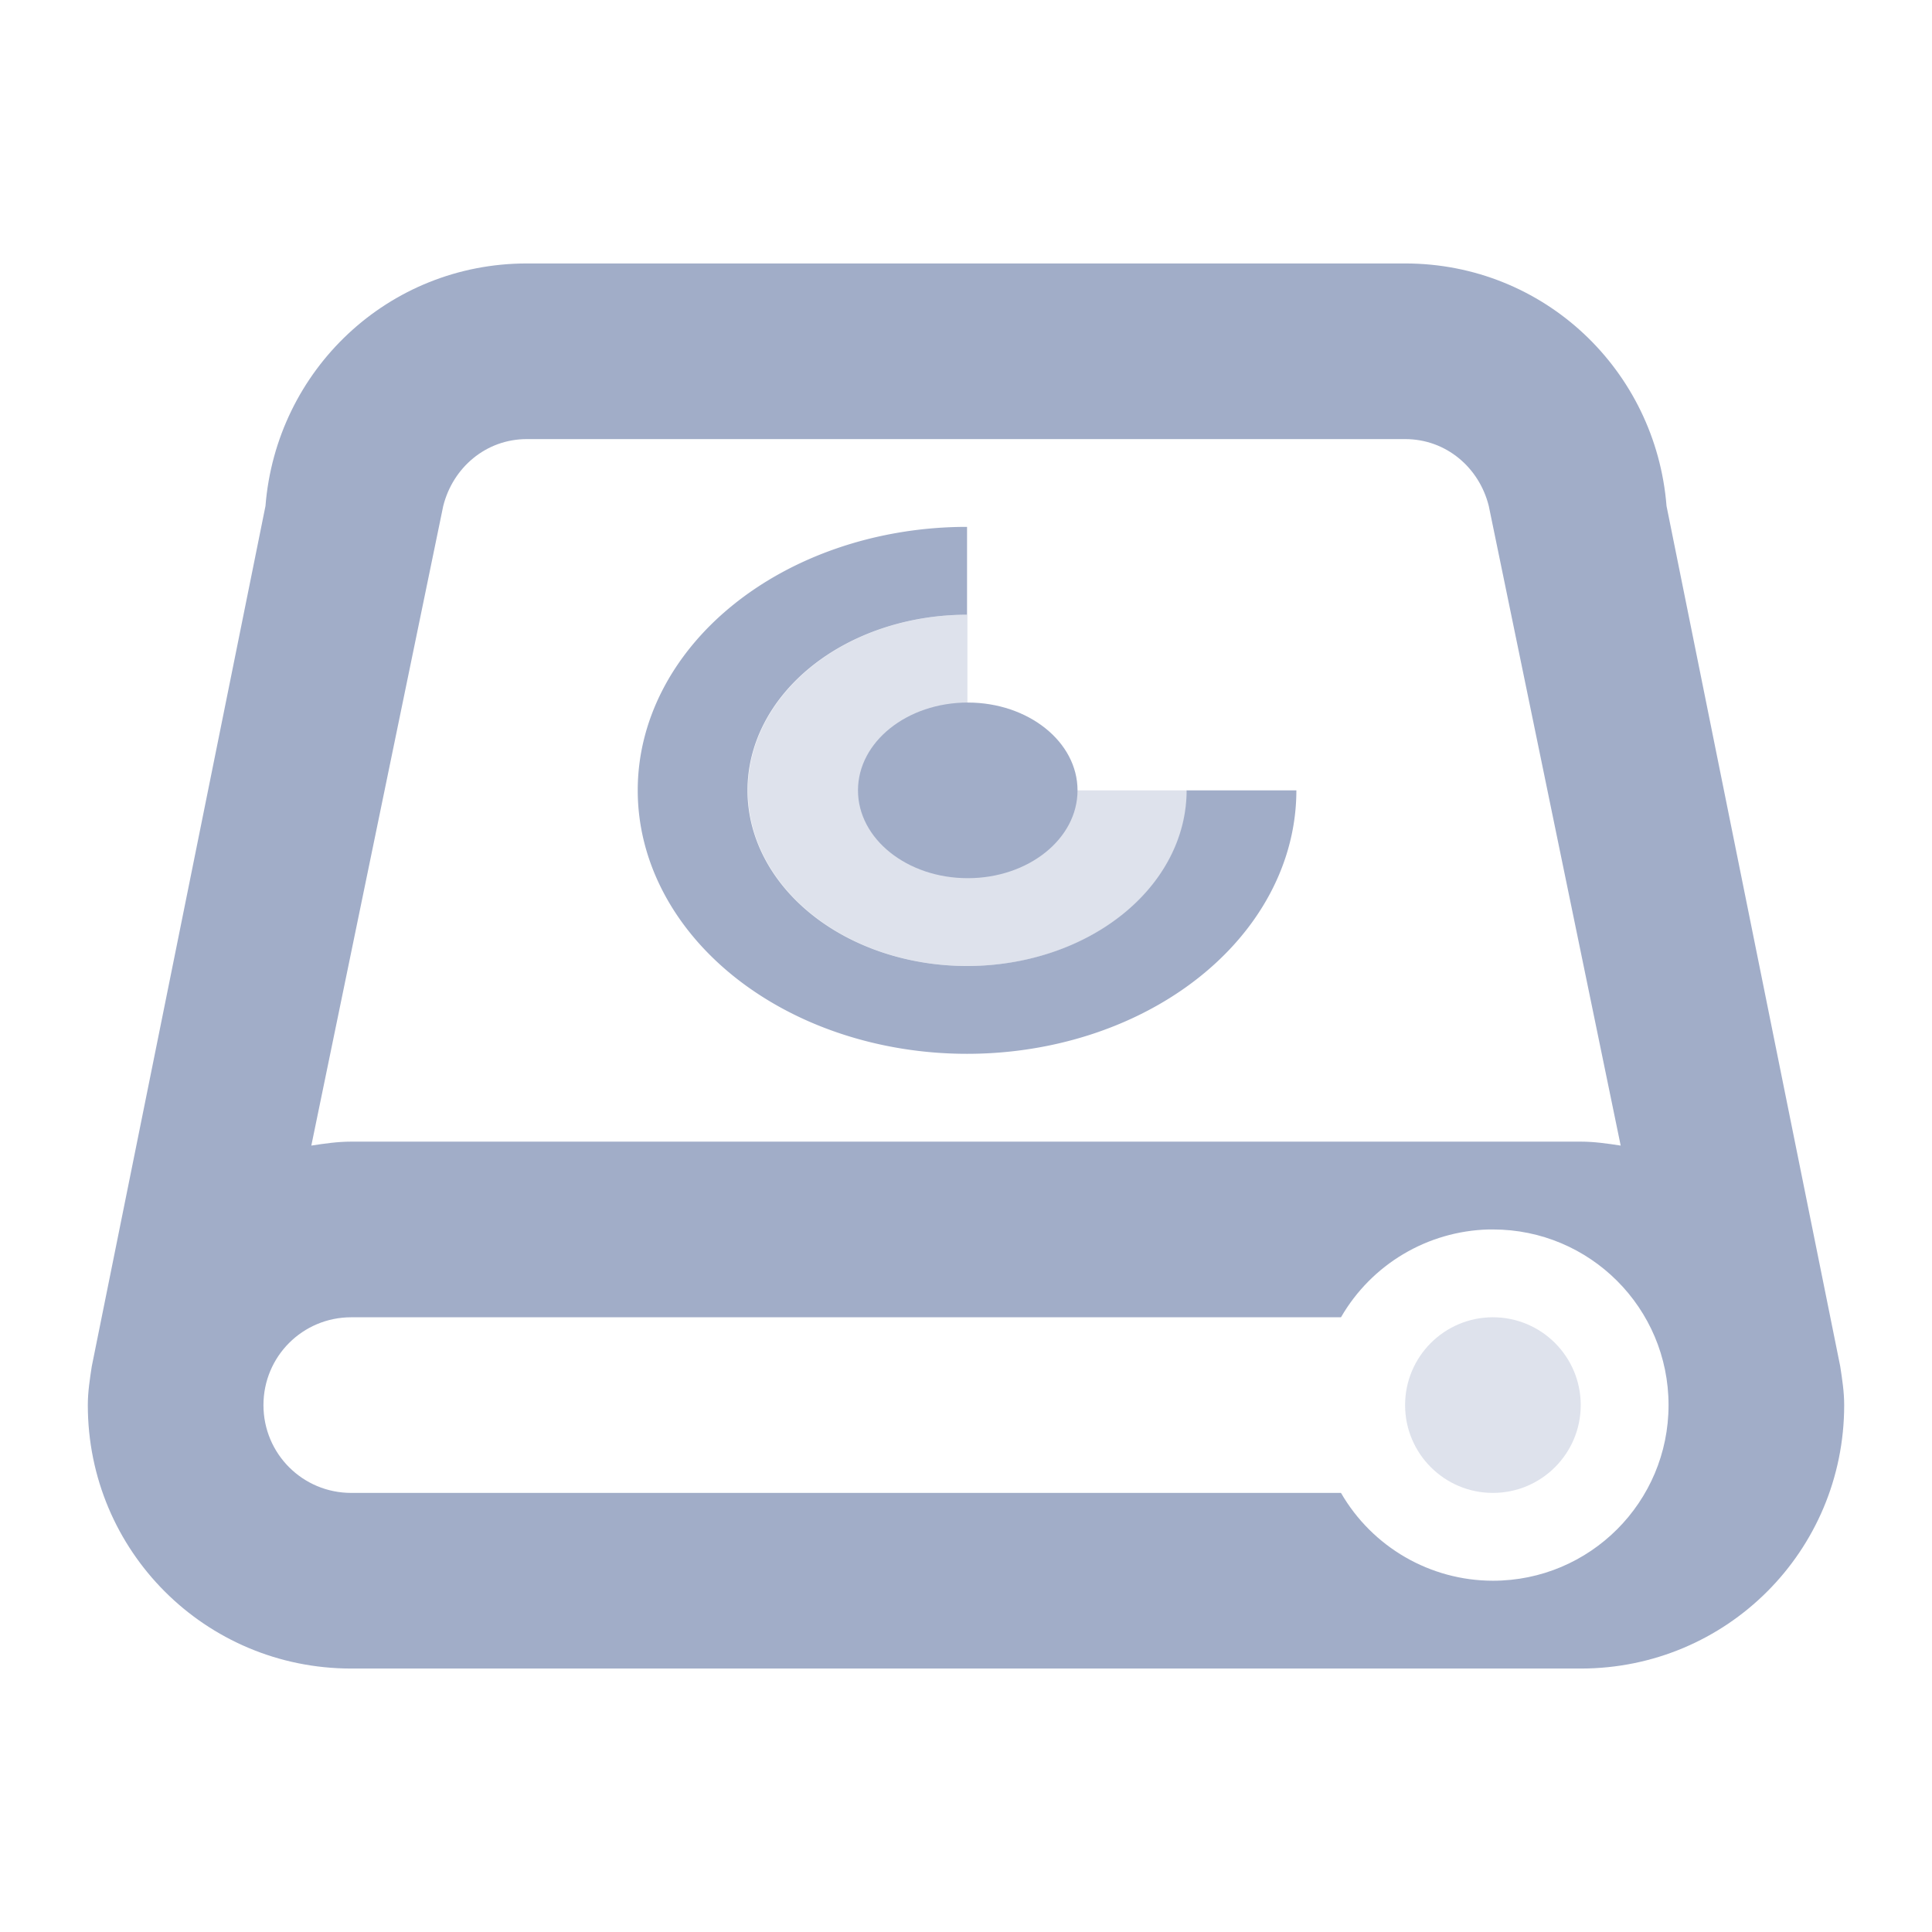 <?xml version="1.0" encoding="UTF-8" standalone="no"?>
<svg
   xmlns:dc="http://purl.org/dc/elements/1.1/"
   xmlns:cc="http://creativecommons.org/ns#"
   xmlns:rdf="http://www.w3.org/1999/02/22-rdf-syntax-ns#"
   xmlns:svg="http://www.w3.org/2000/svg"
   xmlns="http://www.w3.org/2000/svg"
   id="svg86"
   viewBox="0 0 22 22"
   version="1.1"
   height="22"
   width="22">
  <defs
     id="defs5">
    <style
       type="text/css"
       id="current-color-scheme">.ColorScheme-Text {
        color:#a1adc8;
      }
      .ColorScheme-Background {
        color:#efefef;
      }
      .ColorScheme-Highlight {
        color:#3498db;
      }
      .ColorScheme-ViewText {
        color:#a1adc8;
      }
      .ColorScheme-ViewBackground {
        color:#fcfcfc;
      }
      .ColorScheme-ViewHover {
        color:#93cee9;
      }
      .ColorScheme-ViewFocus{
        color:#3daee9;
      }
      .ColorScheme-ButtonText {
        color:#a1adc8;
      }
      .ColorScheme-ButtonBackground {
        color:#efefef;
      }
      .ColorScheme-ButtonHover {
        color:#93cee9;
      }
      .ColorScheme-ButtonFocus{
        color:#3daee9;
      }
      .ColorScheme-NegativeText{
        color:#e74c3c;
      }</style>
  </defs>
  <g
     fill="currentColor"
     class="ColorScheme-Text"
     transform="translate(-326,-534.36)"
     id="disk-quota">
    <rect
       id="rect7"
       stroke-width="1.76"
       opacity="0"
       height="22"
       width="22"
       y="534.36"
       x="326.02" />
    <path
       id="path9"
       d="m336.94 540.36a3.75 3 0 0 0-3.678 3 3.75 3 0 0 0 3.75 3 3.75 3 0 0 0 3.75-3h-1.25a2.5 2 0 0 1-2.5 2 2.5 2 0 0 1-2.5-2 2.5 2 0 0 1 2.484-2 2.5 2 0 0 1 0.016 0v-1a3.75 3 0 0 0-0.072 0z" />
    <path
       id="path11"
       opacity=".35"
       fill="currentColor"
       class="ColorScheme-Text"
       d="m337 541.36a2.5 2 0 0 0-2.484 2 2.5 2 0 0 0 2.5 2 2.5 2 0 0 0 2.5-2h-2c-0.277 0-0.5-0.223-0.5-0.5v-1.5a2.5 2 0 0 0-0.016 0z" />
    <ellipse
       id="ellipse13"
       ry="1"
       rx="1.25"
       cy="543.36"
       cx="337.02" />
    <g
       id="g19"
       fill="currentColor"
       class="ColorScheme-Text"
       transform="translate(23)">
      <path
         id="path15"
         d="m-17 3c-1.58 0-2.854 1.214-2.977 2.762l-1.978 9.797c-0.022 0.145-0.045 0.29-0.045 0.441 0 1.662 1.338 3 3 3h14c1.662 0 3-1.338 3-3 0-0.151-0.023-0.296-0.045-0.441l-1.978-9.797c-0.123-1.548-1.396-2.762-2.977-2.762zm0 2h10c0.47 0 0.845 0.327 0.953 0.762l1.502 7.283c-0.15-0.023-0.299-0.045-0.455-0.045h-14c-0.156 0-0.306 0.022-0.455 0.045l1.502-7.283c0.109-0.435 0.484-0.762 0.953-0.762zm10.951 9c0.016-1.99e-4 0.033-1.99e-4 0.049 0 1.105 0 2 0.895 2 2s-0.895 2-2 2c-0.714-5.65e-4 -1.373-0.382-1.73-1h-11.27c-0.554 0-1-0.446-1-1 0-0.554 0.446-1 1-1h11.27c0.348-0.603 0.985-0.982 1.682-1z"
         transform="translate(326,534.36)" />
      <circle
         id="circle17"
         opacity=".35"
         r="1"
         cy="550.36"
         cx="320" />
    </g>
  </g>
  <g
     fill="currentColor"
     class="ColorScheme-Text"
     transform="translate(-326,-534.36)"
     id="disk-quota-missing">
    <path
       id="path22"
       fill="#f47750"
       d="m367 543.36c-0.552 0-1 0.448-1 1s0.448 4 1 4 1-3.448 1-4-0.448-1-1-1zm0 6c-0.552 0-1 0.448-1 1s0.448 1 1 1 1-0.448 1-1-0.448-1-1-1z" />
    <g
       id="g36"
       transform="translate(23.984)">
      <rect
         id="rect24"
         stroke-width="1.76"
         opacity="0"
         height="22"
         width="22"
         y="534.36"
         x="326.02" />
      <path
         id="path26"
         stroke-width="1.491"
         stroke-linejoin="round"
         d="m336.94 540.36a3.75 3 0 0 0-3.678 3 3.75 3 0 0 0 3.75 3 3.75 3 0 0 0 3.75-3h-1.25a2.5 2 0 0 1-2.5 2 2.5 2 0 0 1-2.5-2 2.5 2 0 0 1 2.484-2 2.5 2 0 0 1 0.016 0v-1a3.75 3 0 0 0-0.072 0z" />
      <path
         id="path28"
         opacity=".35"
         fill="currentColor"
         class="ColorScheme-Text"
         d="m337 541.36a2.5 2 0 0 0-2.484 2 2.5 2 0 0 0 2.5 2 2.5 2 0 0 0 2.5-2h-2c-0.277 0-0.5-0.223-0.5-0.5v-1.5a2.5 2 0 0 0-0.016 0z" />
      <ellipse
         id="ellipse30"
         ry="1"
         rx="1.25"
         cy="543.36"
         cx="337.02" />
      <g
         id="g34"
         transform="translate(23)">
        <path
           id="path32"
           fill="currentColor"
           class="ColorScheme-Text"
           d="m29.984 3c-1.58 0-2.854 1.214-2.977 2.762l-1.978 9.797c-0.022 0.145-0.045 0.29-0.045 0.441 0 1.662 1.338 3 3 3h14c1.662 0 3-1.338 3-3 0-0.151-0.023-0.296-0.045-0.441l-1.978-9.797c-0.123-1.548-1.396-2.762-2.977-2.762zm0 2h10c0.47 0 0.845 0.327 0.953 0.762l0.471 2.281c0.902 0.192 1.592 1.004 1.592 1.957 0 0.273-0.033 0.564-0.086 0.984-0.053 0.421-0.129 0.921-0.225 1.414-0.096 0.493-0.207 0.973-0.359 1.395-0.065 0.181-0.141 0.352-0.252 0.533 0.418 0.273 0.719 0.692 0.844 1.176 0.002 0.007 0.002 0.015 0.004 0.021 0.027 0.111 0.045 0.224 0.053 0.338 0.004 0.048 0.021 0.089 0.021 0.139 0 0.331-0.092 0.639-0.238 0.916-0.018 0.035-0.037 0.07-0.057 0.104-0.034 0.057-0.07 0.111-0.109 0.164-0.043 0.058-0.088 0.113-0.137 0.166-0.032 0.034-0.064 0.068-0.098 0.1-0.071 0.068-0.148 0.131-0.229 0.188-0.016 0.011-0.031 0.023-0.047 0.033-0.09 0.058-0.184 0.109-0.281 0.152-0.021 0.01-0.043 0.018-0.064 0.027-0.004 2e-3 -0.008 0.004-0.012 0.006-0.096 0.038-0.194 0.069-0.295 0.092-0.022 0.005-0.043 0.011-0.064 0.016-0.122 0.024-0.245 0.036-0.369 0.037-0.005 2e-5 -0.01 2e-5 -0.016 0-0.714-5.65e-4 -1.373-0.382-1.73-1h-11.27c-0.554 0-1-0.446-1-1 0-0.554 0.446-1 1-1h11.27c0.161-0.279 0.388-0.515 0.66-0.688-0.106-0.176-0.181-0.343-0.244-0.52-0.089-0.246-0.162-0.516-0.229-0.793h-11.457c-0.156 0-0.306 0.022-0.455 0.045l1.502-7.283c0.109-0.435 0.484-0.762 0.953-0.762z"
           transform="translate(279.02,534.36)" />
      </g>
    </g>
  </g>
  <g
     transform="translate(-277.02 -534.36)"
     id="disk-quota-low">
    <rect
       id="rect39"
       opacity="0"
       height="22"
       width="22"
       y="534.36"
       x="326.02" />
    <path
       id="path41"
       fill="#fdbc4b"
       d="m336.94 540.36a3.75 3 0 0 0-3.678 3 3.75 3 0 0 0 3.75 3 3.75 3 0 0 0 3.75-3h-1.25a2.5 2 0 0 1-2.5 2 2.5 2 0 0 1-2.5-2 2.5 2 0 0 1 2.484-2 2.5 2 0 0 1 0.016 0v-1a3.75 3 0 0 0-0.072 0z" />
    <path
       id="path43"
       opacity=".35"
       fill="#fdbc4b"
       d="m337 541.36a2.5 2 0 0 0-2.484 2 2.5 2 0 0 0 2.5 2 2.5 2 0 0 0 2.5-2h-2c-0.277 0-0.5-0.223-0.5-0.5v-1.5a2.5 2 0 0 0-0.016 0z" />
    <ellipse
       id="ellipse45"
       fill="#fdbc4b"
       ry="1"
       rx="1.25"
       cy="543.36"
       cx="337.02" />
    <g
       id="g51"
       fill="currentColor"
       class="ColorScheme-Text"
       transform="translate(23)">
      <path
         id="path47"
         d="m-17 3c-1.58 0-2.854 1.214-2.977 2.762l-1.978 9.797c-0.022 0.145-0.045 0.29-0.045 0.441 0 1.662 1.338 3 3 3h14c1.662 0 3-1.338 3-3 0-0.151-0.023-0.296-0.045-0.441l-1.978-9.797c-0.123-1.548-1.396-2.762-2.977-2.762zm0 2h10c0.47 0 0.845 0.327 0.953 0.762l1.502 7.283c-0.15-0.023-0.299-0.045-0.455-0.045h-14c-0.156 0-0.306 0.022-0.455 0.045l1.502-7.283c0.109-0.435 0.484-0.762 0.953-0.762zm10.951 9c0.016-1.99e-4 0.033-1.99e-4 0.049 0 1.105 0 2 0.895 2 2s-0.895 2-2 2c-0.714-5.65e-4 -1.373-0.382-1.73-1h-11.27c-0.554 0-1-0.446-1-1 0-0.554 0.446-1 1-1h11.27c0.348-0.603 0.985-0.982 1.682-1z"
         transform="translate(326,534.36)" />
      <circle
         id="circle49"
         opacity=".35"
         r="1"
         cy="550.36"
         cx="320" />
    </g>
  </g>
  <g
     transform="translate(-252.02 -534.36)"
     id="disk-quota-high">
    <rect
       id="rect54"
       opacity="0"
       height="22"
       width="22"
       y="534.36"
       x="326.02" />
    <path
       id="path56"
       fill="#e74c3c"
       d="m336.94 540.36a3.75 3 0 0 0-3.678 3 3.75 3 0 0 0 3.75 3 3.75 3 0 0 0 3.75-3h-1.25a2.5 2 0 0 1-2.5 2 2.5 2 0 0 1-2.5-2 2.5 2 0 0 1 2.484-2 2.5 2 0 0 1 0.016 0v-1a3.75 3 0 0 0-0.072 0z" />
    <path
       id="path58"
       stroke-width=".994"
       stroke-linejoin="round"
       stroke-linecap="round"
       opacity=".35"
       fill="#e74c3c"
       d="m337 541.36a2.5 2 0 0 0-2.484 2 2.5 2 0 0 0 2.5 2 2.5 2 0 0 0 2.5-2h-2c-0.277 0-0.5-0.223-0.5-0.5v-1.5a2.5 2 0 0 0-0.016 0z" />
    <ellipse
       id="ellipse60"
       fill="#e74c3c"
       ry="1"
       rx="1.25"
       cy="543.36"
       cx="337.02" />
    <g
       id="g66"
       fill="currentColor"
       class="ColorScheme-Text"
       transform="translate(23)">
      <path
         id="path62"
         d="m-17 3c-1.58 0-2.854 1.214-2.977 2.762l-1.978 9.797c-0.022 0.145-0.045 0.29-0.045 0.441 0 1.662 1.338 3 3 3h14c1.662 0 3-1.338 3-3 0-0.151-0.023-0.296-0.045-0.441l-1.978-9.797c-0.123-1.548-1.396-2.762-2.977-2.762zm0 2h10c0.47 0 0.845 0.327 0.953 0.762l1.502 7.283c-0.15-0.023-0.299-0.045-0.455-0.045h-14c-0.156 0-0.306 0.022-0.455 0.045l1.502-7.283c0.109-0.435 0.484-0.762 0.953-0.762zm10.951 9c0.016-1.99e-4 0.033-1.99e-4 0.049 0 1.105 0 2 0.895 2 2s-0.895 2-2 2c-0.714-5.65e-4 -1.373-0.382-1.73-1h-11.27c-0.554 0-1-0.446-1-1 0-0.554 0.446-1 1-1h11.27c0.348-0.603 0.985-0.982 1.682-1z"
         transform="translate(326,534.36)" />
      <circle
         id="circle64"
         opacity=".35"
         r="1"
         cy="550.36"
         cx="320" />
    </g>
  </g>
  <g
     transform="translate(-251,-534.36)"
     id="disk-quota-critical">
    <path
       id="path69"
       fill="#e74c3c"
       d="m367 543.36c-0.552 0-1 0.448-1 1s0.448 4 1 4 1-3.448 1-4-0.448-1-1-1zm0 6c-0.552 0-1 0.448-1 1s0.448 1 1 1 1-0.448 1-1-0.448-1-1-1z" />
    <g
       id="g83"
       transform="translate(23.984)">
      <rect
         id="rect71"
         stroke-width="1.76"
         opacity="0"
         height="22"
         width="22"
         y="534.36"
         x="326.02" />
      <path
         id="path73"
         fill="#e74c3c"
         d="m336.94 540.36a3.75 3 0 0 0-3.678 3 3.75 3 0 0 0 3.75 3 3.75 3 0 0 0 3.75-3h-1.25a2.5 2 0 0 1-2.5 2 2.5 2 0 0 1-2.5-2 2.5 2 0 0 1 2.484-2 2.5 2 0 0 1 0.016 0v-1a3.75 3 0 0 0-0.072 0z" />
      <path
         id="path75"
         opacity=".35"
         fill="#e74c3c"
         d="m337 541.36a2.5 2 0 0 0-2.484 2 2.5 2 0 0 0 2.5 2 2.5 2 0 0 0 2.5-2h-2c-0.277 0-0.5-0.223-0.5-0.5v-1.5a2.5 2 0 0 0-0.016 0z" />
      <ellipse
         id="ellipse77"
         fill="#e74c3c"
         ry="1"
         rx="1.25"
         cy="543.36"
         cx="337.02" />
      <g
         id="g81"
         transform="translate(23)">
        <path
           id="path79"
           fill="currentColor"
           class="ColorScheme-Text"
           d="m29.984 3c-1.58 0-2.854 1.214-2.977 2.762l-1.978 9.797c-0.022 0.145-0.045 0.29-0.045 0.441 0 1.662 1.338 3 3 3h14c1.662 0 3-1.338 3-3 0-0.151-0.023-0.296-0.045-0.441l-1.978-9.797c-0.123-1.548-1.396-2.762-2.977-2.762zm0 2h10c0.47 0 0.845 0.327 0.953 0.762l0.471 2.281c0.902 0.192 1.592 1.004 1.592 1.957 0 0.273-0.033 0.564-0.086 0.984-0.053 0.421-0.129 0.921-0.225 1.414-0.096 0.493-0.207 0.973-0.359 1.395-0.065 0.181-0.141 0.352-0.252 0.533 0.418 0.273 0.719 0.692 0.844 1.176 0.002 0.007 0.002 0.015 0.004 0.021 0.027 0.111 0.045 0.224 0.053 0.338 0.004 0.048 0.021 0.089 0.021 0.139 0 0.331-0.092 0.639-0.238 0.916-0.018 0.035-0.037 0.07-0.057 0.104-0.034 0.057-0.07 0.111-0.109 0.164-0.043 0.058-0.088 0.113-0.137 0.166-0.032 0.034-0.064 0.068-0.098 0.1-0.071 0.068-0.148 0.131-0.229 0.188-0.016 0.011-0.031 0.023-0.047 0.033-0.09 0.058-0.184 0.109-0.281 0.152-0.021 0.01-0.043 0.018-0.064 0.027-0.004 2e-3 -0.008 0.004-0.012 0.006-0.096 0.038-0.194 0.069-0.295 0.092-0.022 0.005-0.043 0.011-0.064 0.016-0.122 0.024-0.245 0.036-0.369 0.037-0.005 2e-5 -0.01 2e-5 -0.016 0-0.714-5.65e-4 -1.373-0.382-1.73-1h-11.27c-0.554 0-1-0.446-1-1 0-0.554 0.446-1 1-1h11.27c0.161-0.279 0.388-0.515 0.66-0.688-0.106-0.176-0.181-0.343-0.244-0.52-0.089-0.246-0.162-0.516-0.229-0.793h-11.457c-0.156 0-0.306 0.022-0.455 0.045l1.502-7.283c0.109-0.435 0.484-0.762 0.953-0.762z"
           transform="translate(279.02,534.36)" />
      </g>
    </g>
  </g>
</svg>
